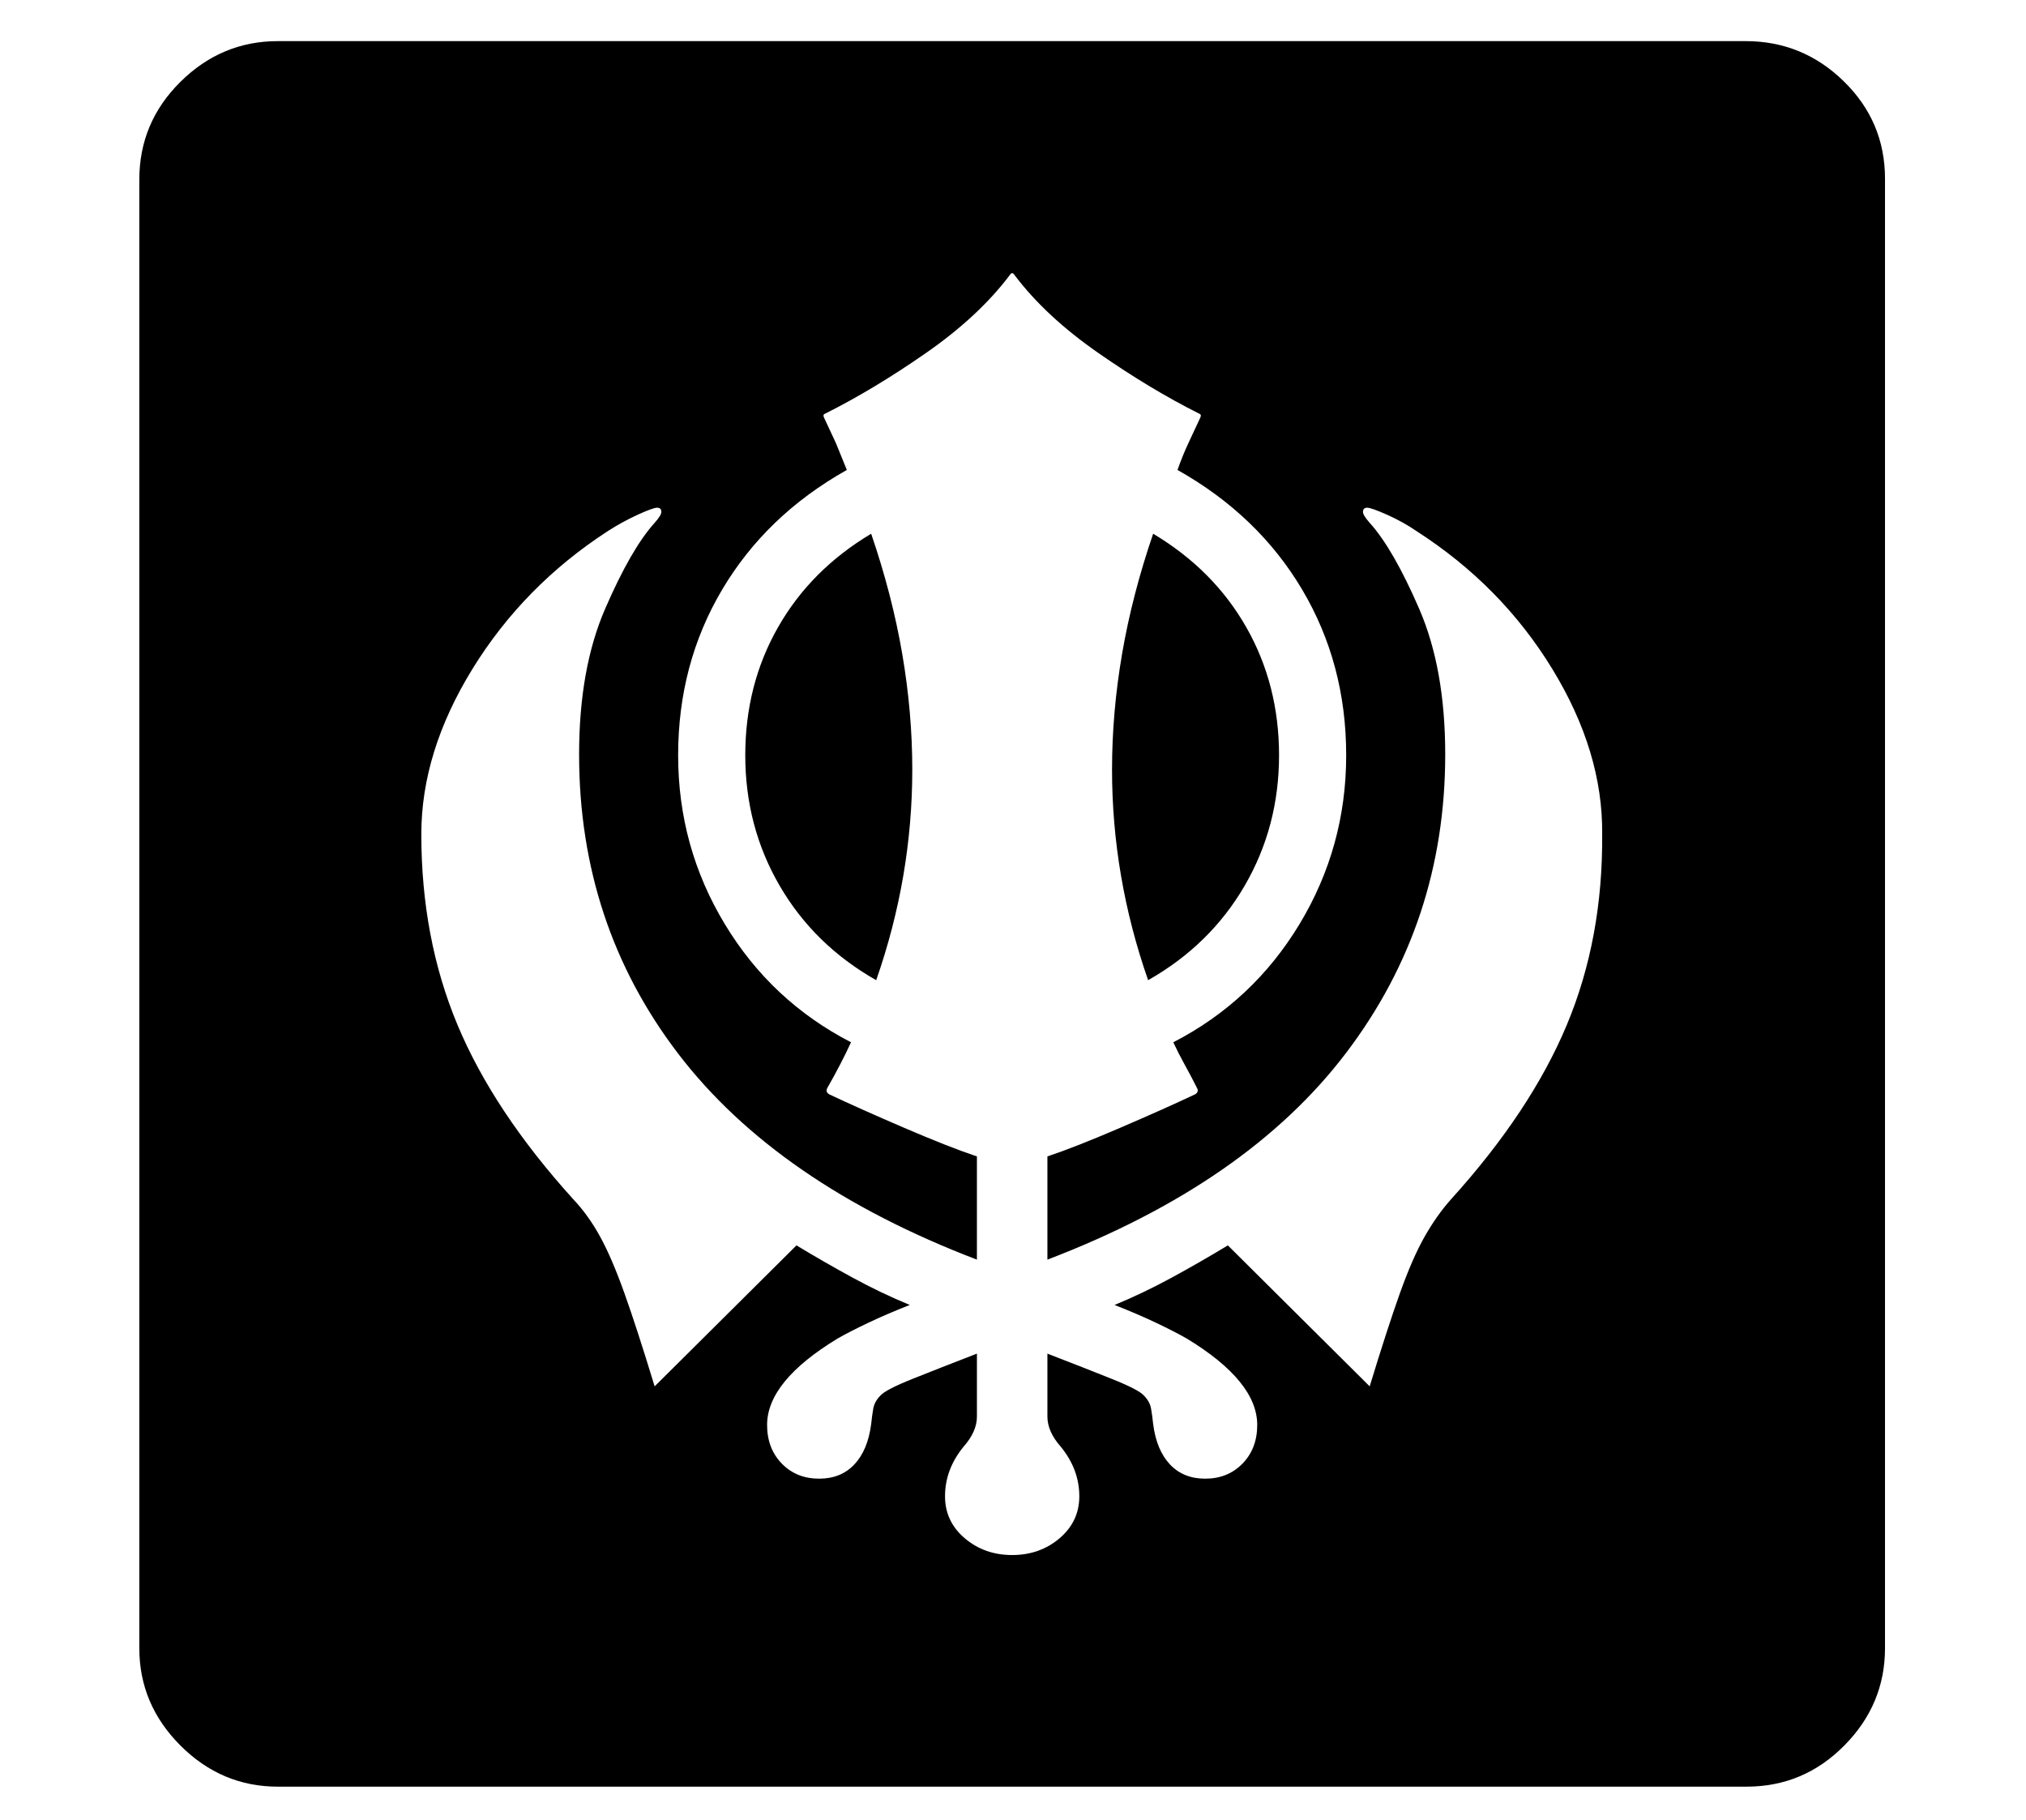 <?xml version="1.0" standalone="no"?>
<!DOCTYPE svg PUBLIC "-//W3C//DTD SVG 1.1//EN" "http://www.w3.org/Graphics/SVG/1.1/DTD/svg11.dtd">
<svg xmlns="http://www.w3.org/2000/svg" xmlns:xlink="http://www.w3.org/1999/xlink" version="1.1"
   viewBox="94 -151 2414 2169">
   <path fill="currentColor"
      d="M425 1978q-67 0 -116 -49t-49 -116v-1750q0 -68 49 -116.5t116 -48.5h1749q68 0 117 48t49 116v1751q0 67 -48.5 116t-116.5 49h-1750zM1138 1017q-74 -42 -115 -112.5t-41 -155.5q0 -84 39 -152.5t111 -111.5q25 73 37 143t12 138q0 128 -43 251zM1300 1702
q33 0 56.5 -20t23.5 -50q0 -32 -22 -59q-16 -18 -16 -36v-75q44 17 76.5 30t38.5 20q7 7 8.5 15.5t2.5 18.5q4 31 20 48t42 17q27 0 44.5 -18t17.5 -46q0 -52 -84 -103q-14 -8 -36 -18.5t-50 -21.5q34 -14 68 -32.5t67 -38.5l169 168q21 -69 36 -111t29.5 -67.5t31.5 -44.5
q95 -105 138 -208t42 -227q1 -98 -59.5 -197t-161.5 -164q-16 -11 -35 -19.5t-24 -8.5t-5 5q0 4 8 13q28 31 59 102.5t31 173.5q0 200 -118 355.5t-356 246.5v-123q33 -11 86.5 -34t89.5 -40q5 -3 2 -8q-7 -14 -14.5 -27.5t-13.5 -26.5q95 -49 150.5 -141t55.5 -201
t-52.5 -197.5t-148.5 -142.5q6 -17 13 -32l14 -30q2 -4 -1 -5q-58 -29 -120.5 -72.5t-99.5 -92.5q-3 -5 -6 0q-37 49 -99.5 92.5t-120.5 72.5q-3 1 -1 5l14 30t13 32q-96 54 -148.5 142.5t-52.5 197.5t55.5 201t150.5 141q-6 13 -13 26.5t-15 27.5q-3 5 2 8q36 17 89.5 40
t86.5 34v123q-238 -91 -356 -245.5t-118 -356.5q0 -102 31 -173.5t59 -102.5q8 -9 8 -13q0 -5 -5 -5t-23.5 8.5t-35.5 19.5q-100 65 -161 164t-61 197q0 124 43 227t138 208q18 19 32 44.5t29 67.5t36 111l169 -168q33 20 67 38.5t68 32.5q-28 11 -50 21.5t-36 18.5
q-84 51 -84 103q0 28 17.5 46t44.5 18q26 0 42 -17t20 -48q1 -10 2.5 -18.5t8.5 -15.5q6 -7 38.5 -20t76.5 -30v75q0 18 -16 36q-22 27 -22 59q0 30 23.5 50t56.5 20zM1462 1017q-43 -123 -43 -251q0 -68 12 -138t37 -143q72 43 111 111.5t39 152.5q0 85 -41 155.5
t-115 112.5z" />
</svg>